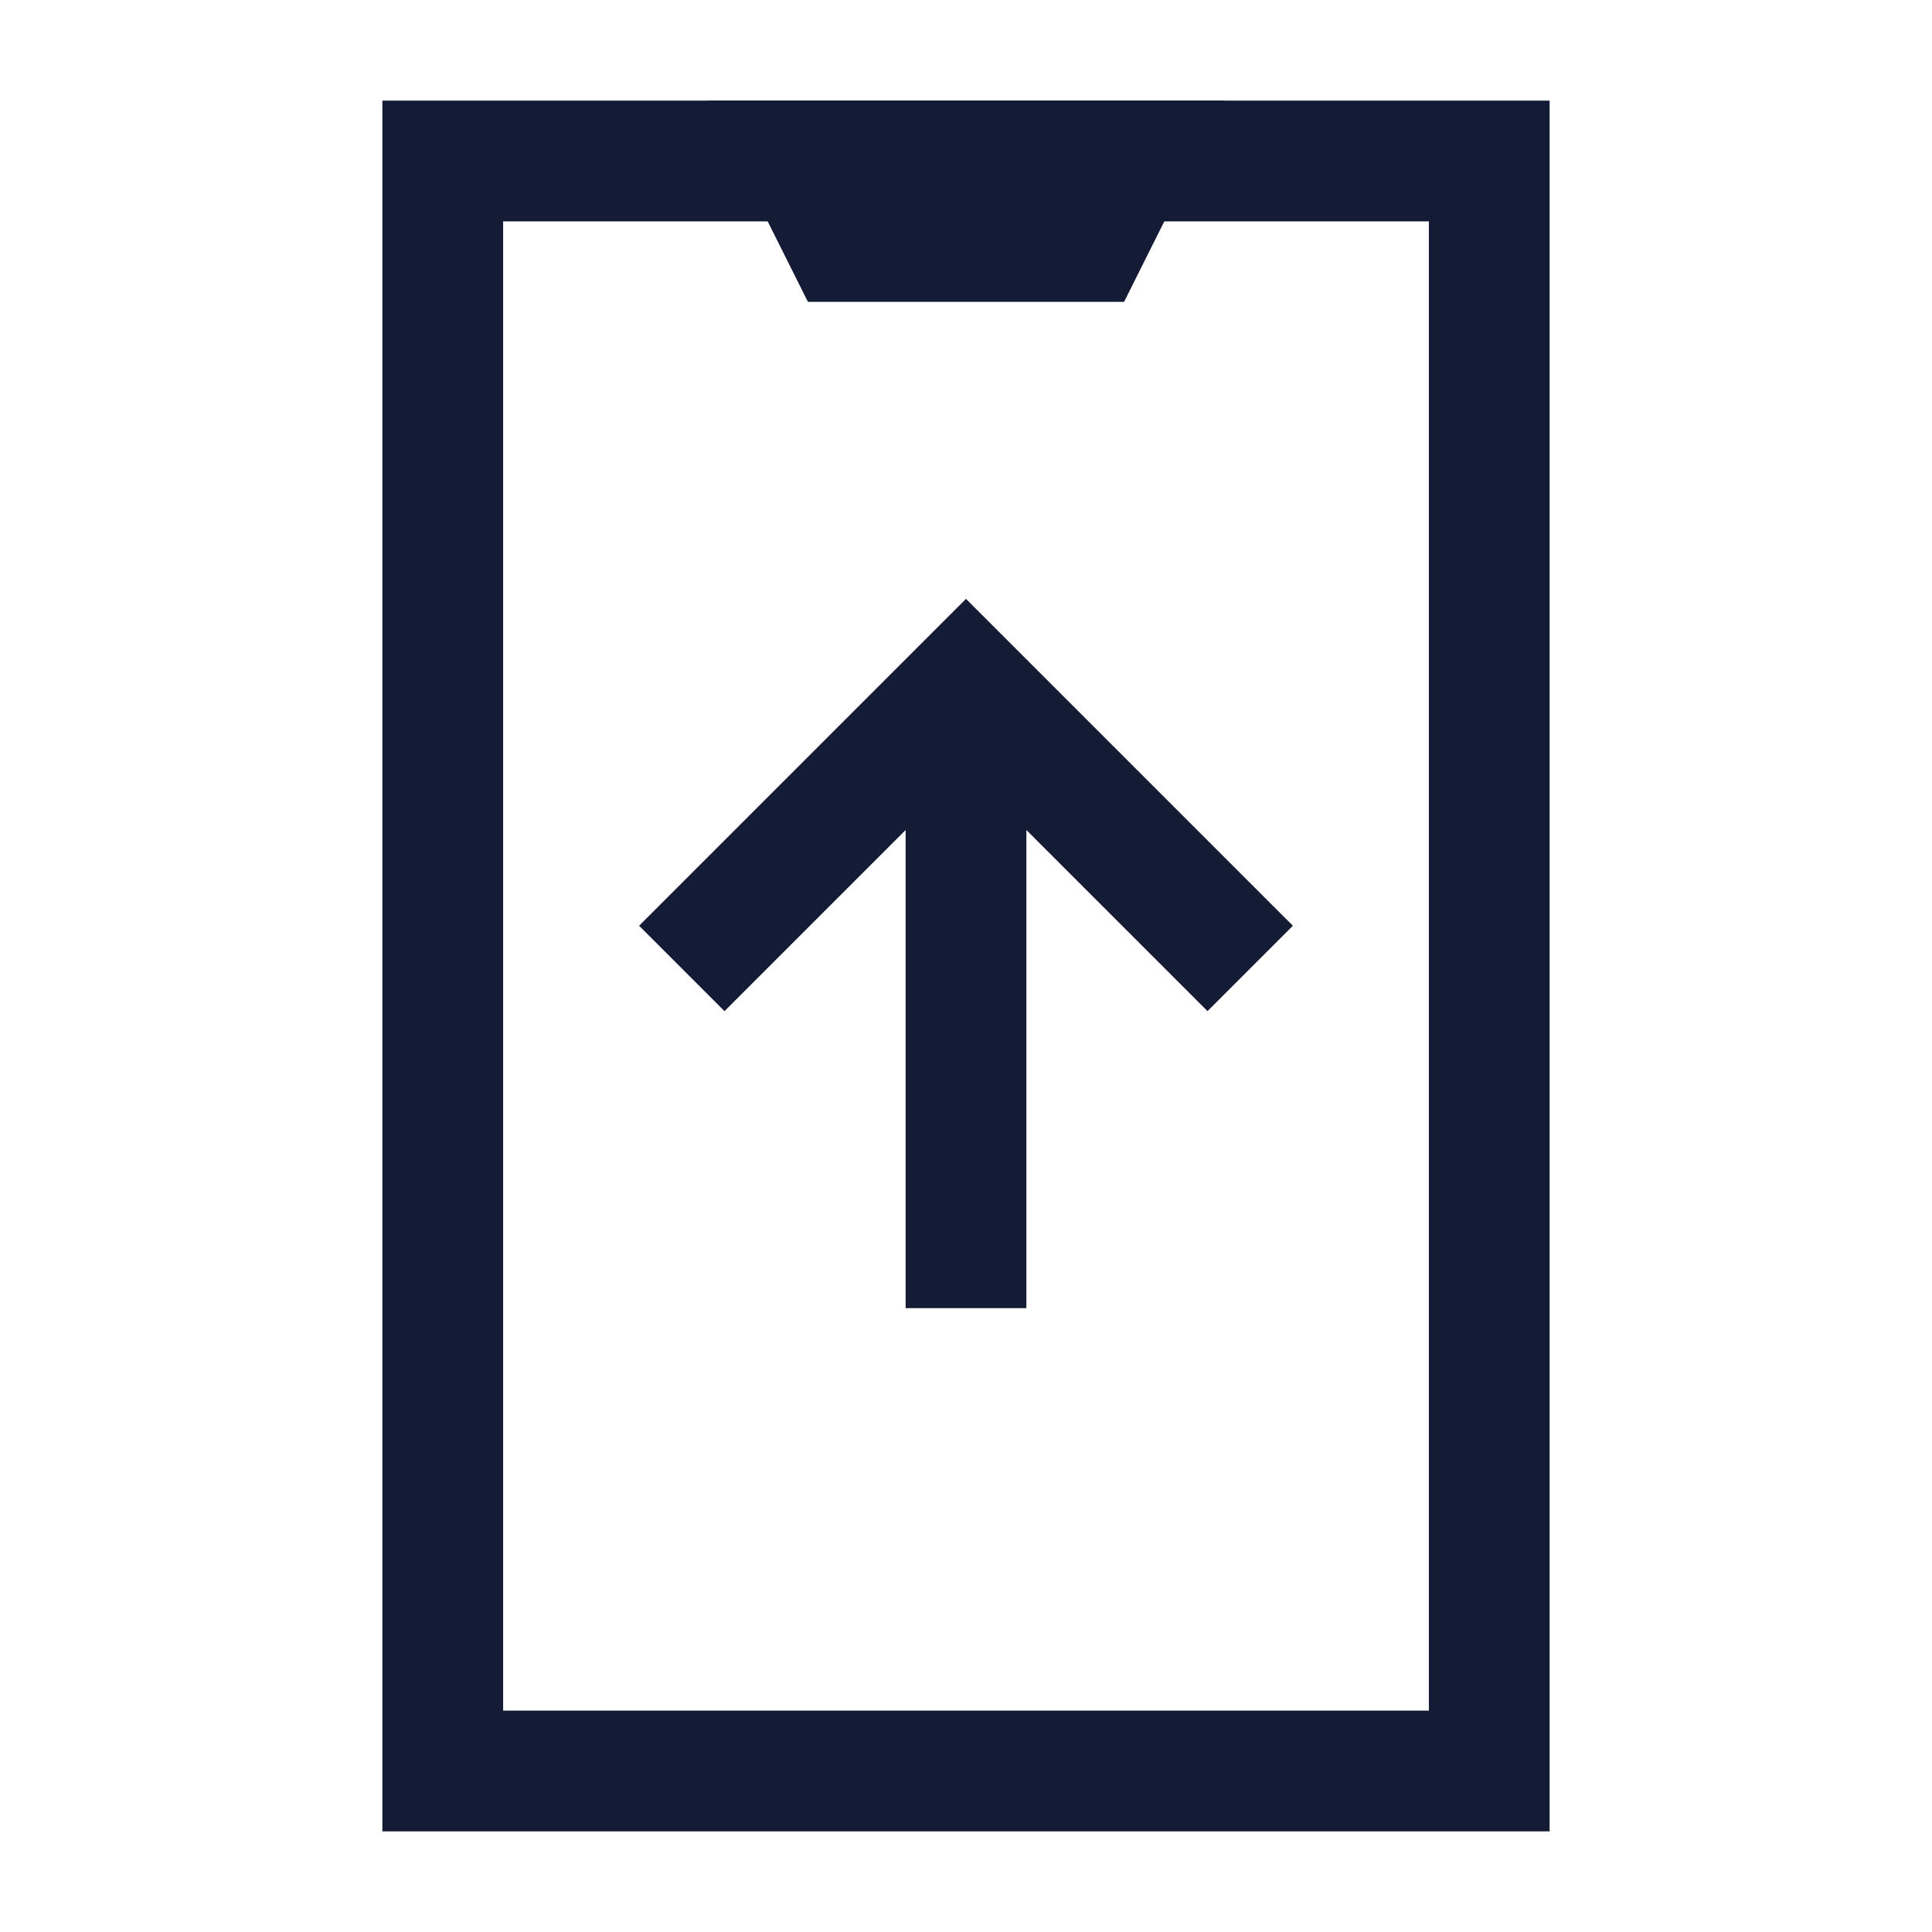 <svg width="24" height="24" viewBox="0 0 24 24" fill="none" xmlns="http://www.w3.org/2000/svg">
<path d="M14 2H10L10.5 3H13.5L14 2Z" stroke="#141B34" stroke-width="1.5" stroke-linecap="square"/>
<path d="M9 11.5L12 8.5L15 11.5M12 9V15.5" stroke="#141B34" stroke-width="1.5" stroke-linecap="square"/>
<path d="M18.5 2H5.5V22H18.5V2Z" stroke="#141B34" stroke-width="1.5" stroke-linecap="square"/>
</svg>
